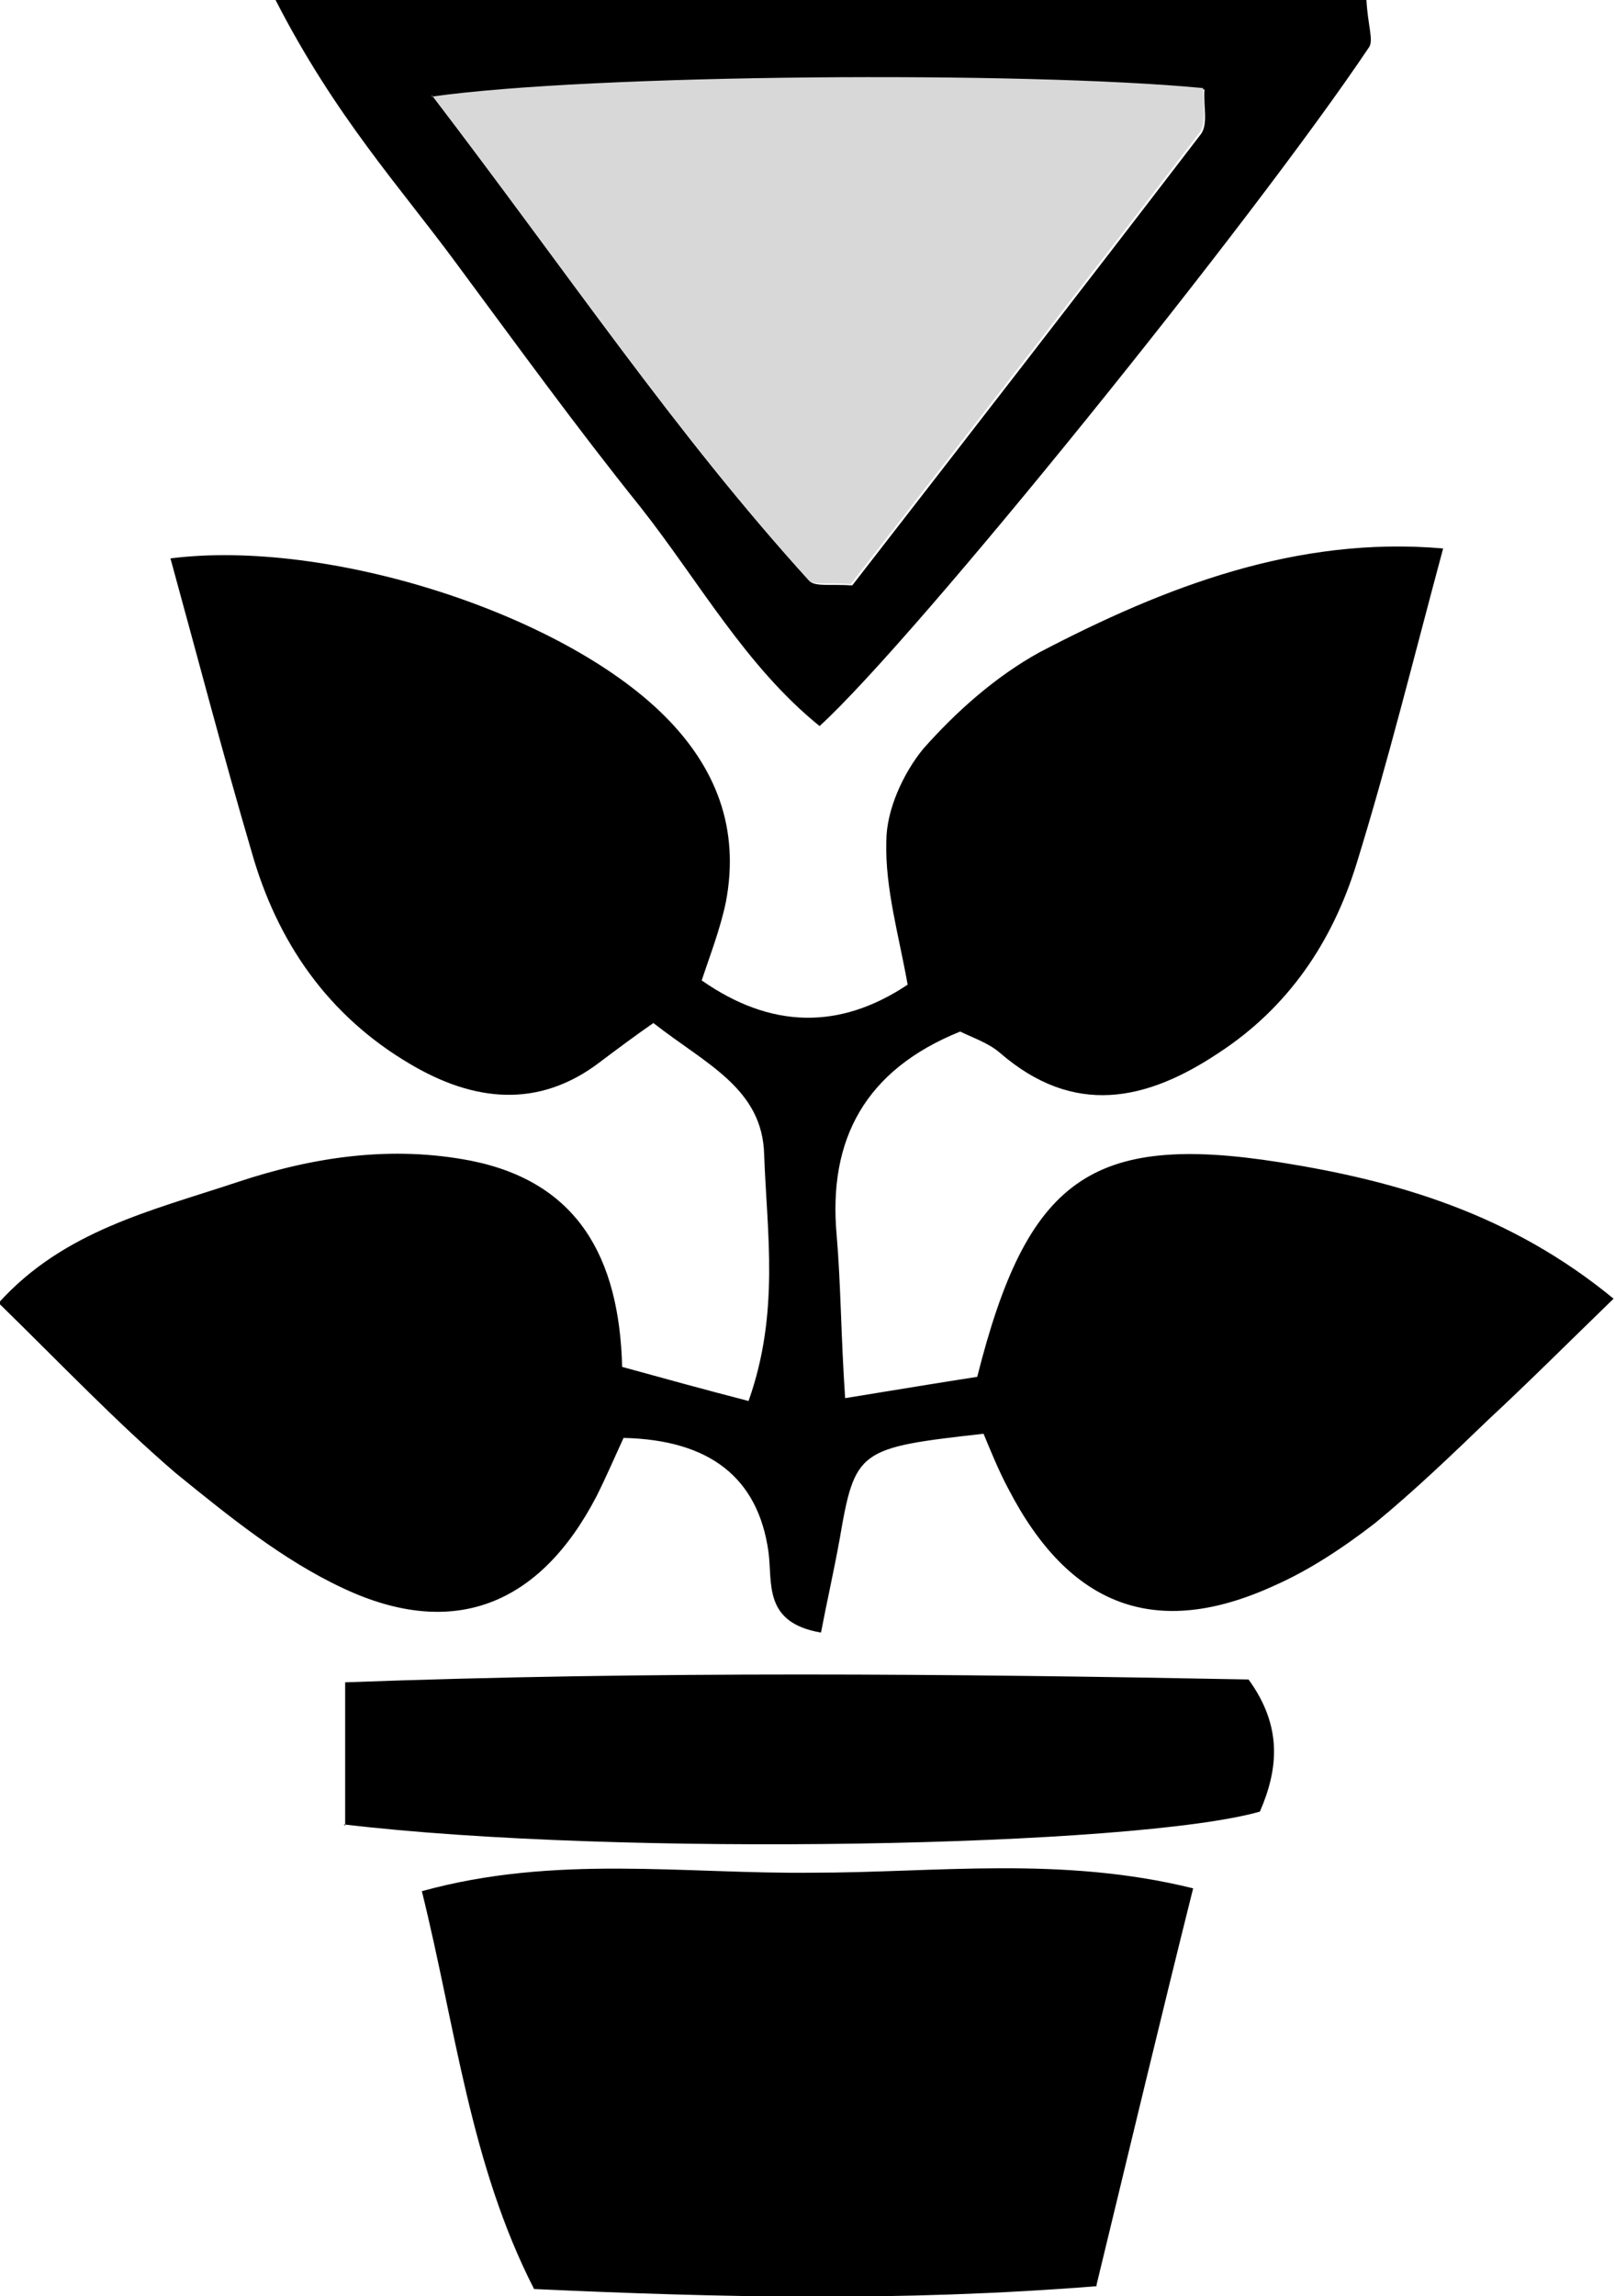<?xml version="1.0" encoding="UTF-8"?>
<svg id="Layer_2" data-name="Layer 2" xmlns="http://www.w3.org/2000/svg" viewBox="0 0 11.37 16.16">
  <defs>
    <style>
      .cls-1 {
        fill: #d8d8d8;
      }
    </style>
  </defs>
  <g id="Layer_1-2" data-name="Layer 1">
    <g>
      <path d="m6.93,10.09c-.89.1-.91.11-1.02.75-.04.22-.09.44-.13.65-.41-.07-.34-.35-.37-.57q-.11-.78-1.02-.8c-.06.13-.12.27-.19.41-.4.77-1.01,1.01-1.78.65-.43-.2-.81-.51-1.18-.81-.42-.36-.81-.77-1.25-1.2.46-.51,1.08-.65,1.68-.85.54-.18,1.09-.26,1.65-.15.74.15,1.04.67,1.06,1.45.29.08.58.16.89.24.22-.62.13-1.18.11-1.73-.01-.47-.41-.64-.78-.93-.13.09-.25.18-.37.27-.44.34-.9.28-1.34.02-.58-.34-.94-.86-1.12-1.5-.2-.68-.38-1.37-.57-2.06,1.1-.14,2.75.38,3.48,1.11.36.36.53.79.43,1.31-.04.19-.11.37-.17.55q.73.51,1.45.03c-.06-.34-.16-.68-.15-1.01,0-.22.12-.48.26-.65.23-.26.51-.51.82-.68.88-.46,1.81-.82,2.84-.73-.21.78-.39,1.51-.61,2.22-.17.55-.48,1.01-.97,1.33-.51.34-1.02.45-1.54,0-.08-.07-.2-.11-.28-.15-.67.27-.93.76-.87,1.43.03.35.03.71.06,1.15.37-.06.67-.11.93-.15.35-1.39.8-1.72,2.13-1.51.82.13,1.62.36,2.35.96-.33.32-.6.59-.88.85-.26.25-.52.5-.8.73-.22.17-.46.33-.71.44-.83.38-1.44.15-1.87-.68-.07-.13-.13-.28-.18-.4Z"/>
      <path d="m7.72,16.09c-1.38.11-2.65.08-3.96.02-.45-.88-.55-1.83-.79-2.8.94-.26,1.85-.12,2.75-.13.87,0,1.75-.12,2.68.11-.23.92-.44,1.8-.68,2.79Z"/>
      <path d="m1.94,0c2.7,0,5.19,0,7.68,0,.01.18.05.28.02.33-.81,1.21-3.19,4.16-3.87,4.78-.52-.42-.85-1.02-1.26-1.54-.45-.56-.87-1.14-1.3-1.72C2.82,1.32,2.36.82,1.94,0Zm1.11.68c.94,1.23,1.71,2.38,2.65,3.41.04.04.15.02.3.03.8-1.03,1.63-2.1,2.45-3.17.06-.07.02-.21.03-.32-1.25-.12-4.31-.11-5.43.06Z"/>
      <path d="m2.43,12.85v-1.01c2.17-.08,4.27-.06,6.36-.02.24.33.21.63.08.93-.88.25-4.52.32-6.45.09Z"/>
      <path class="cls-1" d="m3.04.68c1.13-.16,4.18-.18,5.43-.06,0,.11.03.25-.03.32-.82,1.07-1.65,2.14-2.45,3.17-.16-.01-.27.01-.3-.03-.93-1.03-1.71-2.18-2.65-3.41Z"/>
    </g>
  </g>
</svg>